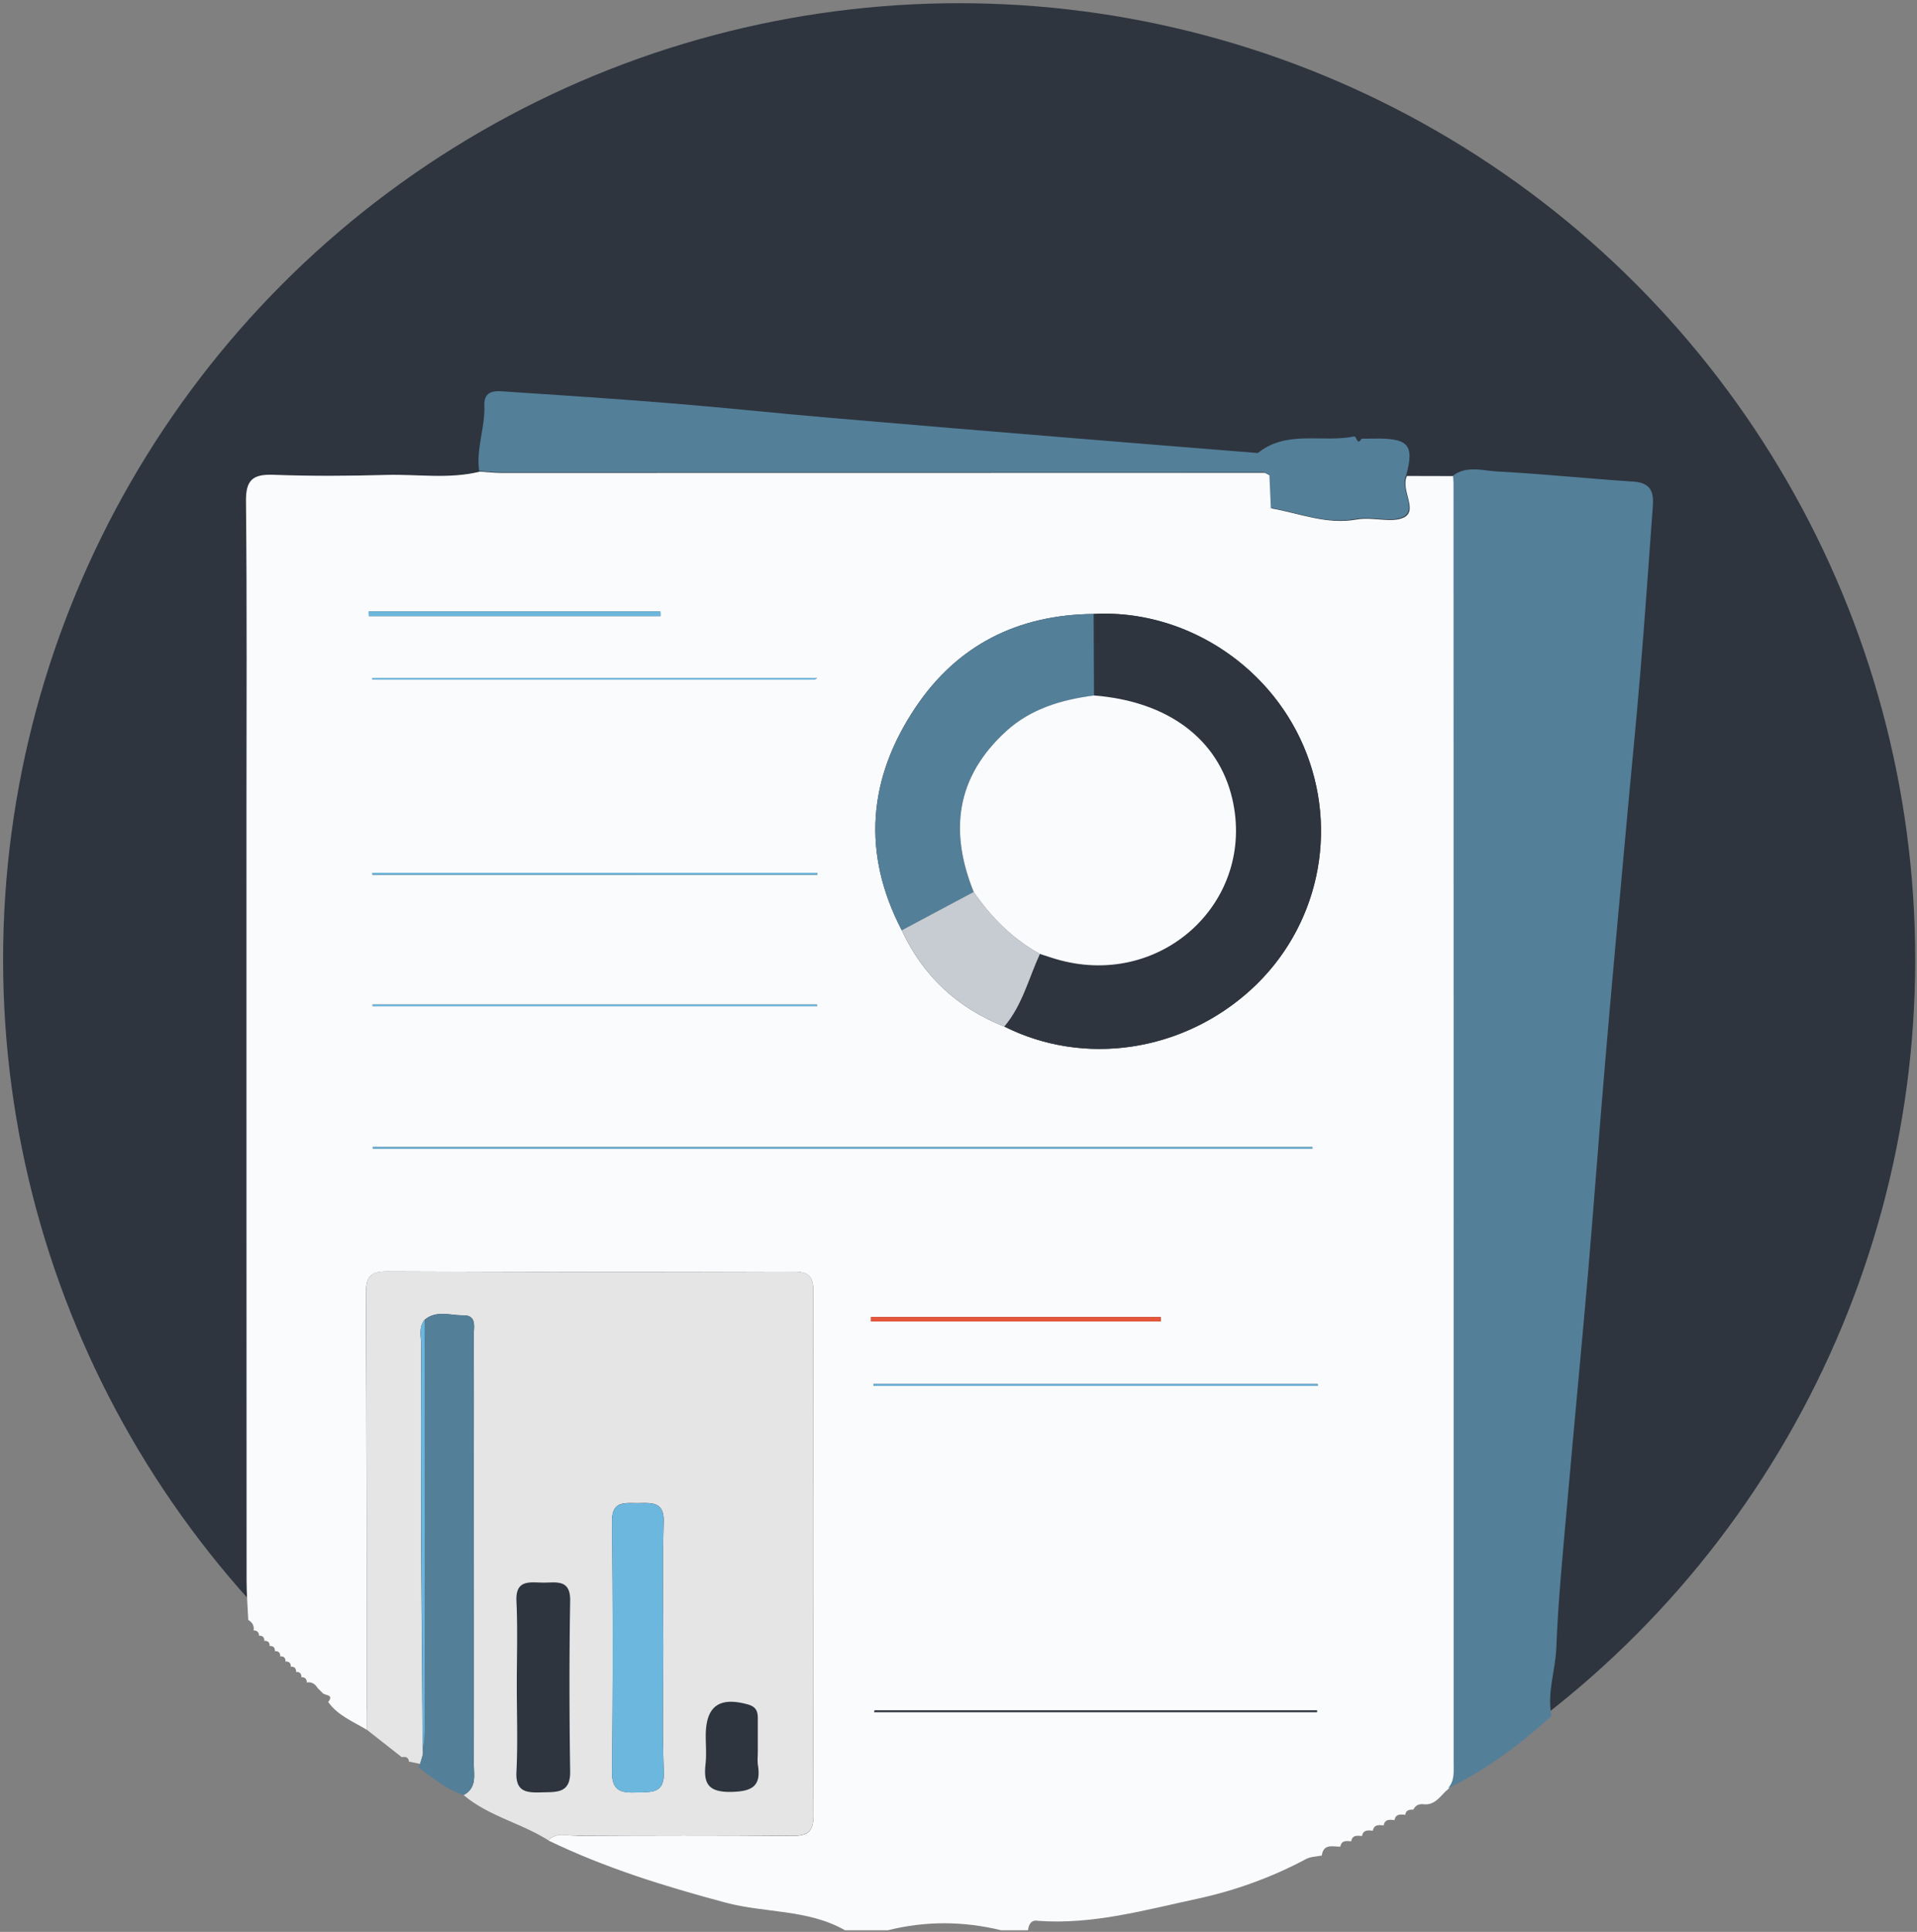 <svg width="397" height="400" fill="none" xmlns="http://www.w3.org/2000/svg"><rect width="100%" height="100%" fill="#808080" stroke="none"/><circle cx="198.636" cy="198.658" r="197.995" fill="#2E353F"/><path d="M212.896 399.653h-5.576c-7.817-1.9-15.608-1.949-23.425 0h-8.912c-7.617-4.36-16.529-3.532-24.744-5.724-12.646-3.386-24.943-7.186-36.668-12.861 1.643-1.802 3.834-.974 5.751-.974 14.861-.073 29.722-.122 44.584.024 3.236.025 4.555-.706 4.555-4.214-.124-36.17-.099-72.341-.025-108.511 0-3.02-.896-4.116-4.107-4.092-28.055.073-56.085.073-84.14-.049-3.46-.024-4.406 1.121-4.381 4.385.124 30.178.124 60.332.15 90.511-2.838-1.705-6-2.947-7.991-5.748 1.294-1.632-.697-1.291-1.17-1.876l.1.098c-.4-.39-.797-.78-1.196-1.194l.075.073c-.523-.852-1.245-1.339-2.315-1.145l.075.049c.024-.779-.374-1.169-1.195-1.169l.074.073c.05-.804-.348-1.194-1.17-1.145l.075.073c.05-.828-.349-1.218-1.17-1.145l.075.074c.05-.829-.349-1.218-1.17-1.145l.074.073c.05-.828-.348-1.218-1.17-1.145l.075.073c.05-.828-.348-1.218-1.17-1.145l.075.073c.05-.828-.349-1.217-1.17-1.144l.075.073c.05-.828-.349-1.194-1.17-1.145l.074.073c.025-.804-.348-1.194-1.17-1.145l.075.073c0-.779-.398-1.169-1.195-1.169l.05.073c.199-1.047-.274-1.754-1.17-2.289l.075.073c-.125-2.728-.349-5.432-.349-8.16-.025-52.88-.025-105.735-.025-158.614 0-21.629.124-43.234-.1-64.864-.05-4.384 1.37-5.65 5.726-5.48 7.792.292 15.608.244 23.4.024 6.447-.17 12.944.902 19.317-.681 1.469.097 2.962.267 4.431.267 52.699 0 105.424-.024 158.123-.024.373.195.747.365 1.095.56.1 2.29.199 4.579.299 6.845l-.349.073.274-.122c5.85 1.023 11.526 3.434 17.65 2.314 3.335-.609 7.269.779 9.758-.39 3.136-1.461-.672-5.699.697-8.622 3.236 0 6.447.024 9.683.024.05.536.1 1.096.1 1.632 0 88.319 0 176.663.025 264.982 0 1.803.174 3.654-1.17 5.164-1.668 1.291-2.689 3.605-5.402 3.191-.896-.025-1.543.341-1.917 1.169l.075-.049c-.846 0-1.643.073-1.743 1.145l.075-.049c-1.021-.097-2.066-.268-2.315 1.145l.075-.049c-1.021-.121-2.066-.268-2.315 1.145l.074-.049c-1.02-.097-2.066-.268-2.315 1.145l.075-.049c-1.021-.097-2.066-.267-2.315 1.145l.074-.048c-1.02-.074-2.066-.293-2.315 1.144l.075-.048c-.996-.073-2.091-.293-2.315 1.144l.075-.048c-1.569.073-3.56-.731-3.909 1.851-1.095.219-2.29.219-3.236.706-7.169 3.849-14.886 6.601-22.727 8.282-10.754 2.314-21.533 5.358-32.81 4.53-1.394-.268-1.917.731-2.066 1.949zm-26.138-207.037c4.381 9.402 11.426 16.052 21.234 19.924 16.504 8.306 36.892 5.262 51.031-7.599 14.04-12.788 18.421-32.98 10.929-50.468-7.369-17.196-25.093-28.352-43.464-27.353-15.733.146-28.229 6.454-36.867 19.315-9.883 14.712-11.178 30.227-2.863 46.181zm-109.58 44.866v.341h194.591v-.341H77.177zm59.594-109.924c0-.317 0-.633-.025-.95H76.356c0 .317 0 .633.025.95h60.391zm43.588 145.12v.926h60.018v-.926H180.36zm.523 13.884v.365h92.006v-.365h-92.006zm.224 67.543c-.025.146-.05.268-.1.414h91.758v-.414h-91.658zm-12.422-213.394c.175-.122.349-.219.523-.341h-92.08v.341h91.557zm.548 40.409v-.39H77.127v.39h92.106zm-92.08 26.866v.365h92.03v-.365h-92.03z" fill="#FAFBFD"/><path d="M321.307 355.3c-6.497 5.87-13.468 11.107-21.433 14.955 1.369-1.51 1.17-3.337 1.17-5.164 0-88.32 0-176.664-.025-264.984 0-.535-.075-1.096-.1-1.632 2.838-2.143 6.124-1.022 9.136-.852 9.41.487 18.794 1.486 28.229 2.095 3.634.243 4.232 2.216 4.008 5.115-.846 11.375-1.618 22.774-2.564 34.124-.921 11.181-2.066 22.336-3.062 33.516-1.444 15.857-2.913 31.714-4.257 47.57-1.244 14.615-2.315 29.229-3.56 43.843-1.344 15.492-2.837 30.983-4.207 46.499-.896 10.279-1.941 20.557-2.34 30.861-.199 4.7-1.966 9.28-.995 14.054z" fill="#537F99"/><path d="M113.571 381.045c-5.601-3.581-12.397-4.994-17.55-9.378 2.714-1.437 2.116-3.97 2.116-6.26.025-20.631 0-41.261 0-61.892 0-9.037.025-18.098-.025-27.134 0-1.656.673-4.092-2.215-4.043-2.639.048-5.526-1.121-7.941.925-1.344 1.608-.722 3.483-.722 5.237a4580.69 4580.69 0 0 0-.025 36.999c.075 15.954.224 31.884.324 47.838a53.218 53.218 0 0 1-.548 1.875c-.796-.17-1.568-.341-2.365-.487l.075.049c-.075-.95-.697-1.096-1.494-.95l-7.244-5.7c-.025-30.179 0-60.333-.149-90.512-.025-3.264.921-4.408 4.381-4.384 28.055.146 56.085.146 84.14.049 3.211 0 4.107 1.071 4.107 4.092-.074 36.17-.099 72.341.025 108.512 0 3.483-1.319 4.238-4.555 4.214-14.862-.122-29.723-.098-44.584-.025-1.917.025-4.108-.828-5.751.975zm23.798-39.752c0-8.695-.199-17.415.075-26.111.149-4.335-2.464-3.994-5.327-3.97-2.788.024-5.427-.536-5.377 3.873.199 17.22.199 34.441 0 51.686-.05 3.946 1.742 4.482 5.028 4.336 3.062-.122 5.875.389 5.701-4.263-.324-8.476-.1-17.026-.1-25.551zm-30.345 7.624c0 5.992.224 12.008-.074 17.976-.2 4.116 2.066 4.311 5.177 4.214 3.062-.098 6 .292 5.95-4.263-.174-11.813-.199-23.626 0-35.415.075-4.531-2.913-3.727-5.601-3.751-2.713-.025-5.726-.707-5.526 3.799.273 5.797.074 11.619.074 17.44zm49.912 13.348v-6.528c0-1.339-.324-2.314-1.942-2.801-5.999-1.705-8.812.268-8.837 6.406 0 1.997.174 3.995-.05 5.968-.448 4.019.622 5.797 5.352 5.699 4.332-.097 6.199-1.193 5.502-5.529-.15-.998 0-2.119-.025-3.215z" fill="#E5E5E5"/><path d="M226.488 127.119c18.371-.998 36.07 10.133 43.464 27.354 7.493 17.488 3.136 37.68-10.928 50.468-14.14 12.885-34.528 15.905-51.032 7.599 3.759-4.408 5.029-9.962 7.369-15.028 1.419.438 2.813.95 4.231 1.315 21.284 5.627 40.452-12.325 35.623-33.369-2.838-12.423-13.343-20.266-28.627-21.459a3799.33 3799.33 0 0 1-.1-16.88z" fill="#2E353F"/><path d="M282 90.827c1.27 0 2.539-.024 3.784-.024 5.999.097 7.07 1.583 5.427 7.624-1.345 2.923 2.464 7.161-.697 8.622-2.49 1.17-6.423-.243-9.759.39-6.123 1.145-11.799-1.291-17.649-2.314l.075.049c-.1-2.29-.199-4.579-.299-6.845-.373-.194-.747-.365-1.095-.56-52.7.024-105.424.024-158.123.024-1.469 0-2.963-.17-4.431-.268-.672-4.579 1.244-8.963 1.07-13.494-.124-3.434 2.44-3.093 4.63-2.947 11.426.755 22.852 1.51 34.254 2.436 10.853.877 21.657 2.046 32.51 2.972 16.903 1.461 33.831 2.85 50.733 4.238 12.696 1.047 25.367 2.046 38.062 3.069 6-4.847 13.343-2.07 19.965-3.435.547.025.547 1.998 1.543.463zm-55.512 36.293l.074 16.904c-6.721.877-13.044 2.728-18.172 7.38-10.455 9.5-11.824 20.777-6.746 33.297-4.954 2.655-9.932 5.286-14.886 7.941-8.314-15.954-7.02-31.47 2.888-46.207 8.613-12.861 21.109-19.194 36.842-19.315z" fill="#537F99"/><path d="M186.758 192.616c4.954-2.655 9.933-5.285 14.886-7.94 3.635 5.237 8.041 9.694 13.717 12.836-2.34 5.066-3.635 10.62-7.369 15.029-9.808-3.849-16.853-10.523-21.234-19.925z" fill="#C7CCD2"/><path d="M77.177 237.482h194.592v.343H77.177v-.343zm59.595-109.923H76.381c0-.317 0-.634-.025-.951h60.391c.025.317.025.634.025.951z" fill="#6CB7DE"/><path d="M180.36 272.68h60.018v.926H180.36v-.926z" fill="#E55539"/><path d="M180.883 286.562h92.006v.366h-92.006v-.366zm-12.198-145.851H77.127v-.341h92.081c-.174.121-.348.219-.523.341zm.548 40.41H77.127v-.391h92.106v.391zm-92.081 26.864h92.031v.367h-92.03v-.367z" fill="#6CB7DE"/><path d="M263.131 105.125l-.274.122.349-.073-.075-.049zM87.01 365.212a53.9 53.9 0 0 1 .548-1.876c.15-1.607.398-3.215.398-4.822.025-28.426 0-56.827 0-85.252 2.415-2.046 5.302-.901 7.941-.925 2.888-.049 2.216 2.387 2.216 4.043.05 9.037.025 18.098.025 27.134v61.893c0 2.289.597 4.823-2.117 6.26-3.012-.975-5.476-2.85-7.965-4.677-.424-.317-.847-.633-1.27-.974l-.1-.098c.15-.219.25-.463.324-.706z" fill="#537F99"/><path d="M137.369 341.294c0 8.525-.224 17.049.1 25.574.174 4.653-2.639 4.141-5.701 4.263-3.285.146-5.078-.414-5.028-4.336.199-17.22.199-34.465 0-51.685-.05-4.433 2.589-3.849 5.377-3.873 2.863-.024 5.476-.39 5.327 3.97-.274 8.696-.075 17.391-.075 26.087zm-49.413-68.029c0 28.424.025 56.825 0 85.249 0 1.608-.274 3.215-.398 4.823-.1-15.954-.25-31.883-.324-47.837-.05-12.325-.05-24.65.025-36.999 0-1.753-.647-3.629.697-5.236z" fill="#6CB7DE"/><path d="M215.361 197.513c-5.676-3.143-10.082-7.576-13.717-12.837-5.053-12.52-3.709-23.773 6.746-33.297 5.128-4.652 11.451-6.504 18.173-7.38 15.309 1.193 25.789 9.036 28.652 21.459 4.829 21.045-14.339 38.997-35.623 33.37-1.419-.365-2.813-.877-4.231-1.315z" fill="#FAFBFD"/></svg>